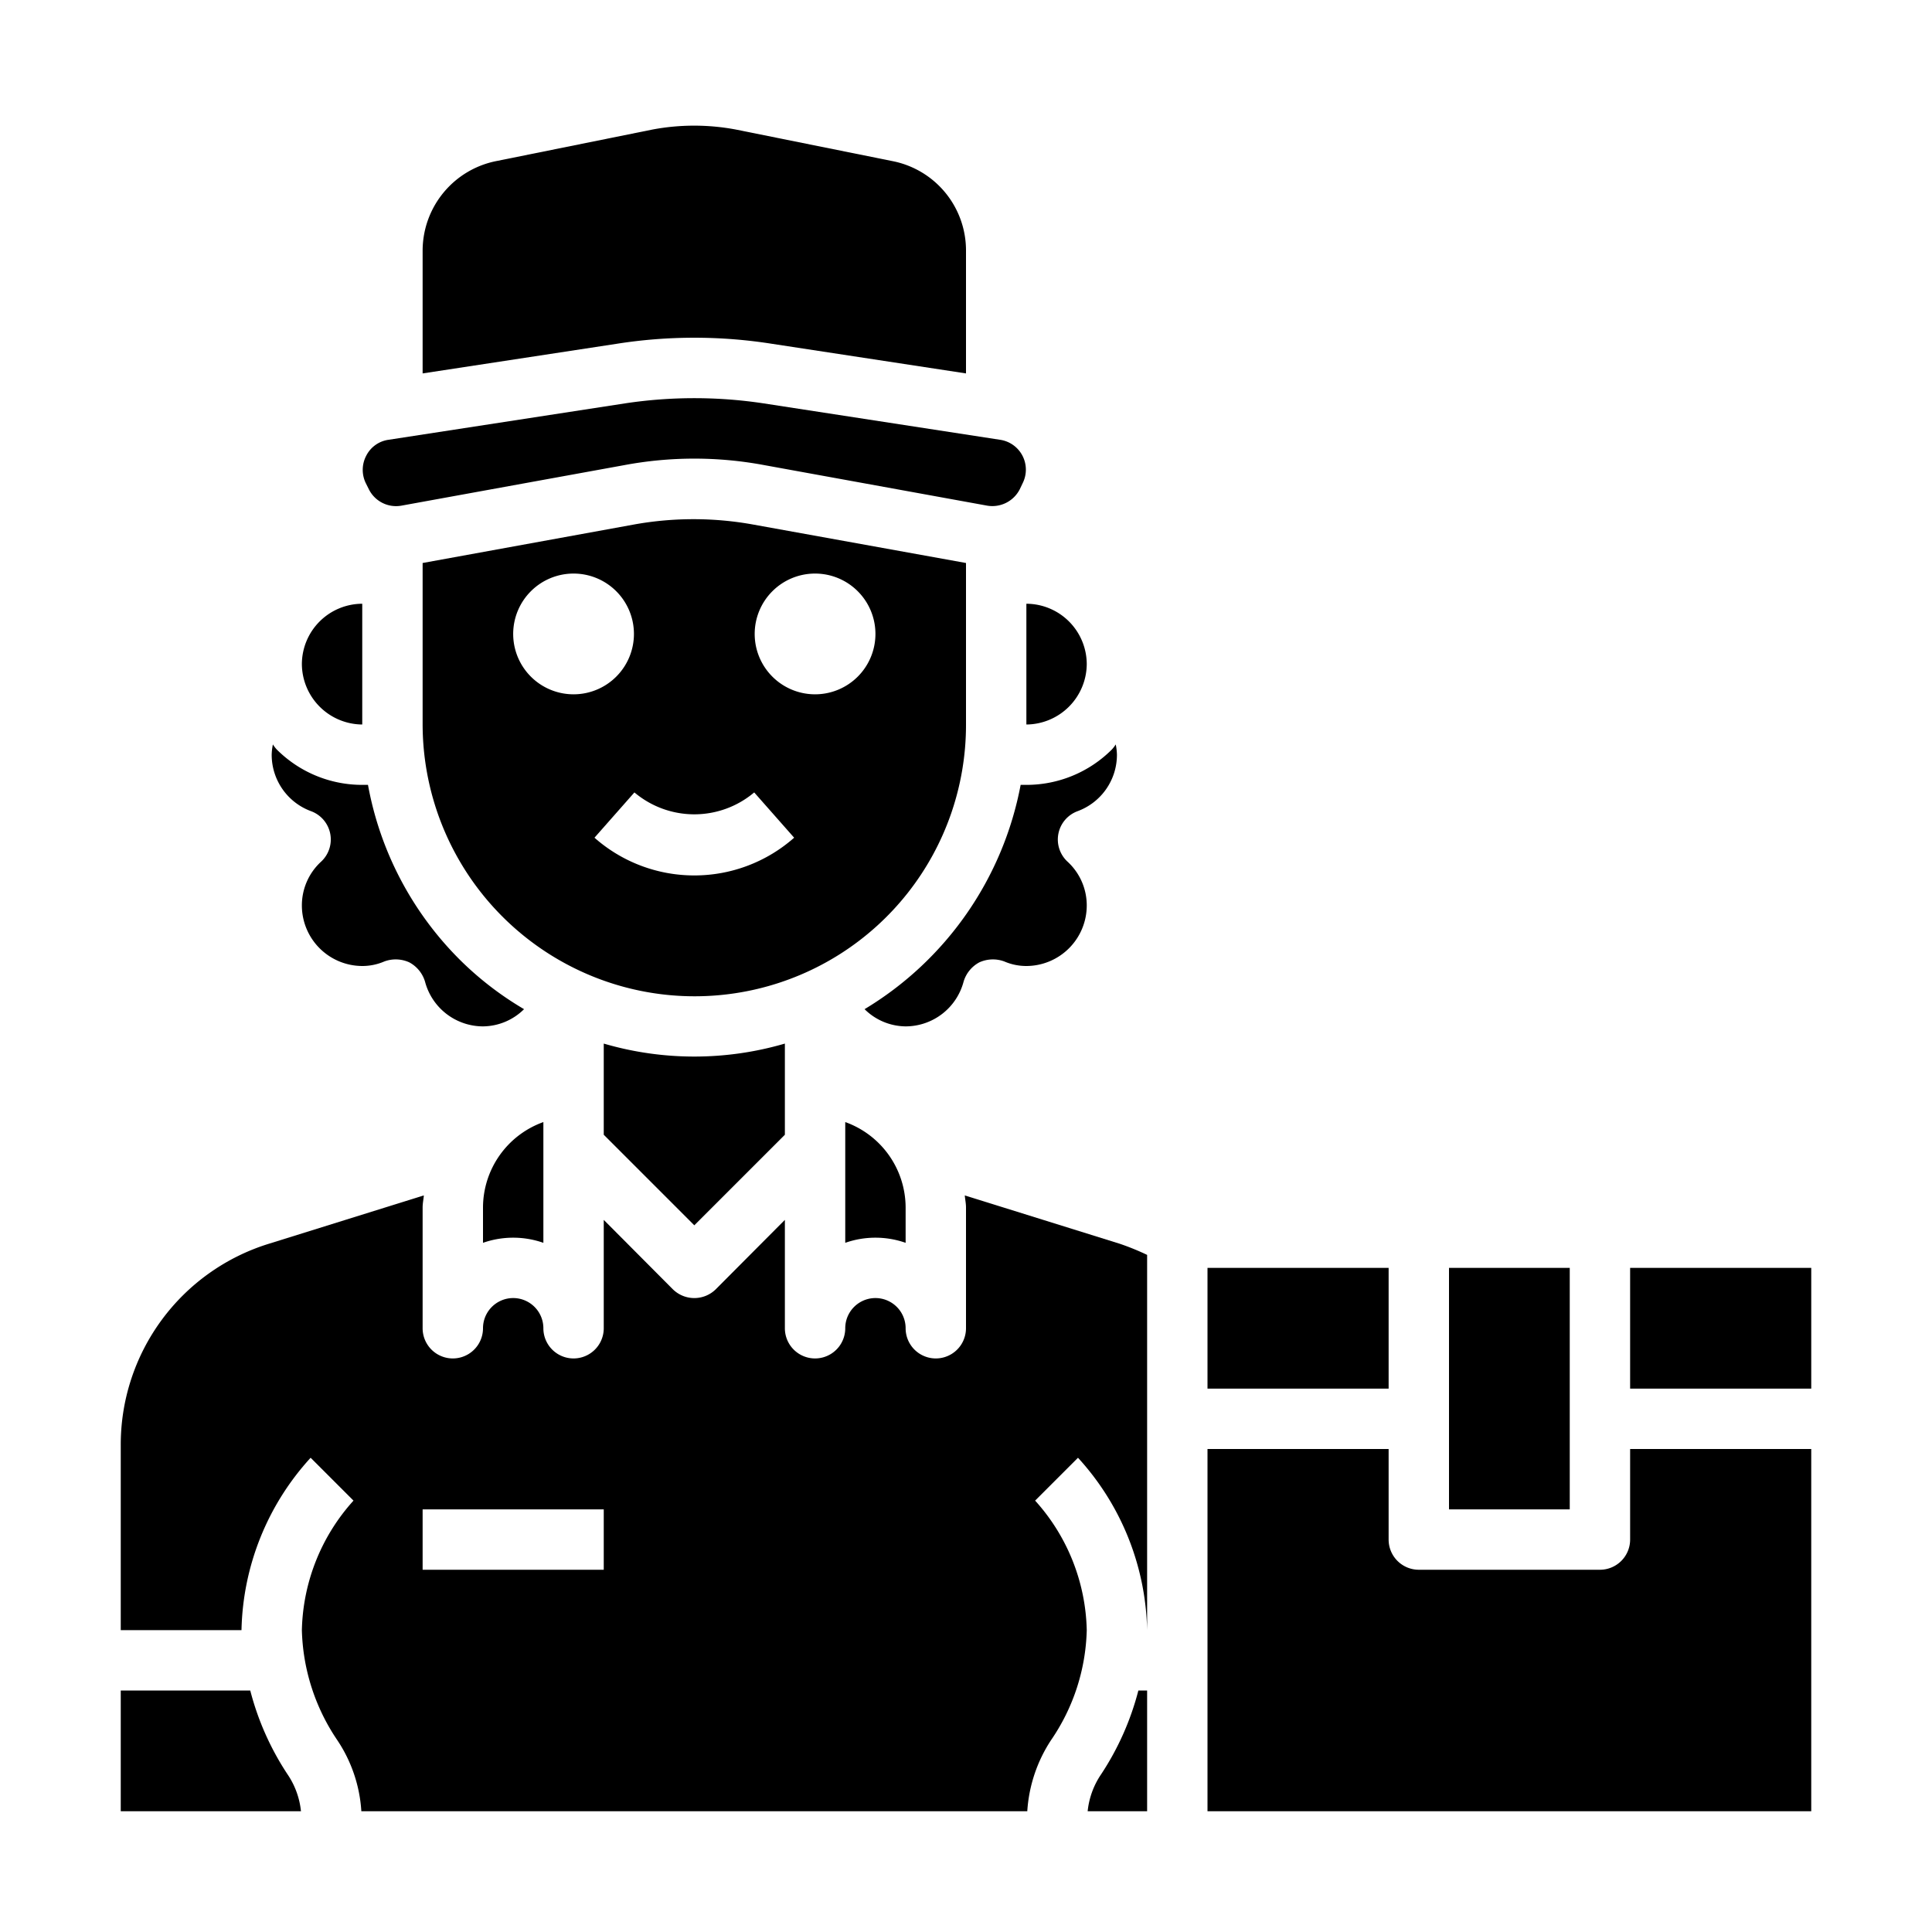 <svg xmlns="http://www.w3.org/2000/svg" viewBox="0 0 64 64" x="0px" y="0px"><g data-name="Delivery Woman-Avatar-Occupation-Woman-Postman"><path d="M30,41.17V40a3.014,3.014,0,0,0-2-2.83v4a3.026,3.026,0,0,1,2,0Z"></path><path d="M34,20v4a2.015,2.015,0,0,0,2-2A2.006,2.006,0,0,0,34,20Z"></path><path d="M18,41.17v-4A3.014,3.014,0,0,0,16,40v1.17a3.026,3.026,0,0,1,2,0Z"></path><path d="M34,26h-.19a11.061,11.061,0,0,1-5.17,7.43A1.956,1.956,0,0,0,30,34a1.99,1.99,0,0,0,1.92-1.48,1.071,1.071,0,0,1,.52-.64,1.087,1.087,0,0,1,.83-.03A1.835,1.835,0,0,0,34,32a2.006,2.006,0,0,0,2-2,1.965,1.965,0,0,0-.63-1.45,1,1,0,0,1,.33-1.68A1.991,1.991,0,0,0,37,25a1.861,1.861,0,0,0-.04-.34,1.092,1.092,0,0,1-.13.17A4,4,0,0,1,34,26Z"></path><path d="M12.13,15.1a1.006,1.006,0,0,0-.01.91l.1.2a1.006,1.006,0,0,0,1.08.54l7.37-1.34a12.589,12.589,0,0,1,4.66,0l7.37,1.34a1.02,1.02,0,0,0,1.08-.54l.1-.21a1,1,0,0,0-.74-1.43l-7.86-1.21a15.374,15.374,0,0,0-4.56,0l-7.86,1.21A.978.978,0,0,0,12.13,15.1Z"></path><path d="M25.58,11.39l6.42.98V8.28a3.016,3.016,0,0,0-2.42-2.94L24.37,4.29a7.478,7.478,0,0,0-2.75,0L16.47,5.33A3.03,3.03,0,0,0,14,8.28v4.09l6.42-.98A16.537,16.537,0,0,1,25.58,11.39Z"></path><path d="M12,24V20a2.006,2.006,0,0,0-2,2,2.015,2.015,0,0,0,2,2Z"></path><path d="M20,34.57v3.02l3,3,3-3V34.57a10.68,10.68,0,0,1-6,0Z"></path><path d="M32,24V18.65l-7.03-1.27a11.1,11.1,0,0,0-3.94-.01L14,18.65V24a9.022,9.022,0,0,0,5.21,8.16A8.989,8.989,0,0,0,32,24Zm-5-5a2,2,0,1,1-2,2A2,2,0,0,1,27,19Zm-8,4a2,2,0,1,1,2-2A2,2,0,0,1,19,23Zm4,6a4.994,4.994,0,0,1-3.307-1.25l1.323-1.5a3.076,3.076,0,0,0,3.968,0l1.323,1.5A4.994,4.994,0,0,1,23,29Z"></path><path d="M4,54H8a8.723,8.723,0,0,1,2.29-5.71l1.42,1.42A6.609,6.609,0,0,0,10,54a6.794,6.794,0,0,0,1.17,3.64,4.756,4.756,0,0,1,.8,2.36H34.03a4.846,4.846,0,0,1,.79-2.36A6.723,6.723,0,0,0,36,54a6.609,6.609,0,0,0-1.71-4.29l1.42-1.42A8.723,8.723,0,0,1,38,54V41.57a8.235,8.235,0,0,0-.91-.37l-5.13-1.6c.01.13.04.26.04.4v4a1,1,0,0,1-2,0,1,1,0,0,0-2,0,1,1,0,0,1-2,0V40.41l-2.29,2.3a1.014,1.014,0,0,1-1.42,0L20,40.41V44a1,1,0,0,1-2,0,1,1,0,0,0-2,0,1,1,0,0,1-2,0V40c0-.14.03-.27.04-.4L8.91,41.2A6.964,6.964,0,0,0,4,47.88Zm10-4h6v2H14Z"></path><rect x="40" y="42" width="6" height="4"></rect><path d="M40,60H60V48H54v3a1,1,0,0,1-1,1H47a1,1,0,0,1-1-1V48H40Z"></path><path d="M9.04,24.66A1.861,1.861,0,0,0,9,25a1.991,1.991,0,0,0,1.3,1.87,1,1,0,0,1,.33,1.68A1.965,1.965,0,0,0,10,30a2.006,2.006,0,0,0,2,2,1.835,1.835,0,0,0,.73-.15,1.085,1.085,0,0,1,.83.03,1.071,1.071,0,0,1,.52.64A1.99,1.99,0,0,0,16,34a1.956,1.956,0,0,0,1.36-.57,10.717,10.717,0,0,1-2.14-1.65A10.943,10.943,0,0,1,12.19,26H12a4,4,0,0,1-2.83-1.17A1.092,1.092,0,0,1,9.04,24.66Z"></path><rect x="48" y="42" width="4" height="8"></rect><path d="M4,60H9.97a2.655,2.655,0,0,0-.45-1.23A9.2,9.2,0,0,1,8.29,56H4Z"></path><rect x="54" y="42" width="6" height="4"></rect><path d="M36.03,60H38V56h-.29a9.2,9.2,0,0,1-1.23,2.77A2.655,2.655,0,0,0,36.03,60Z"></path></g></svg>
